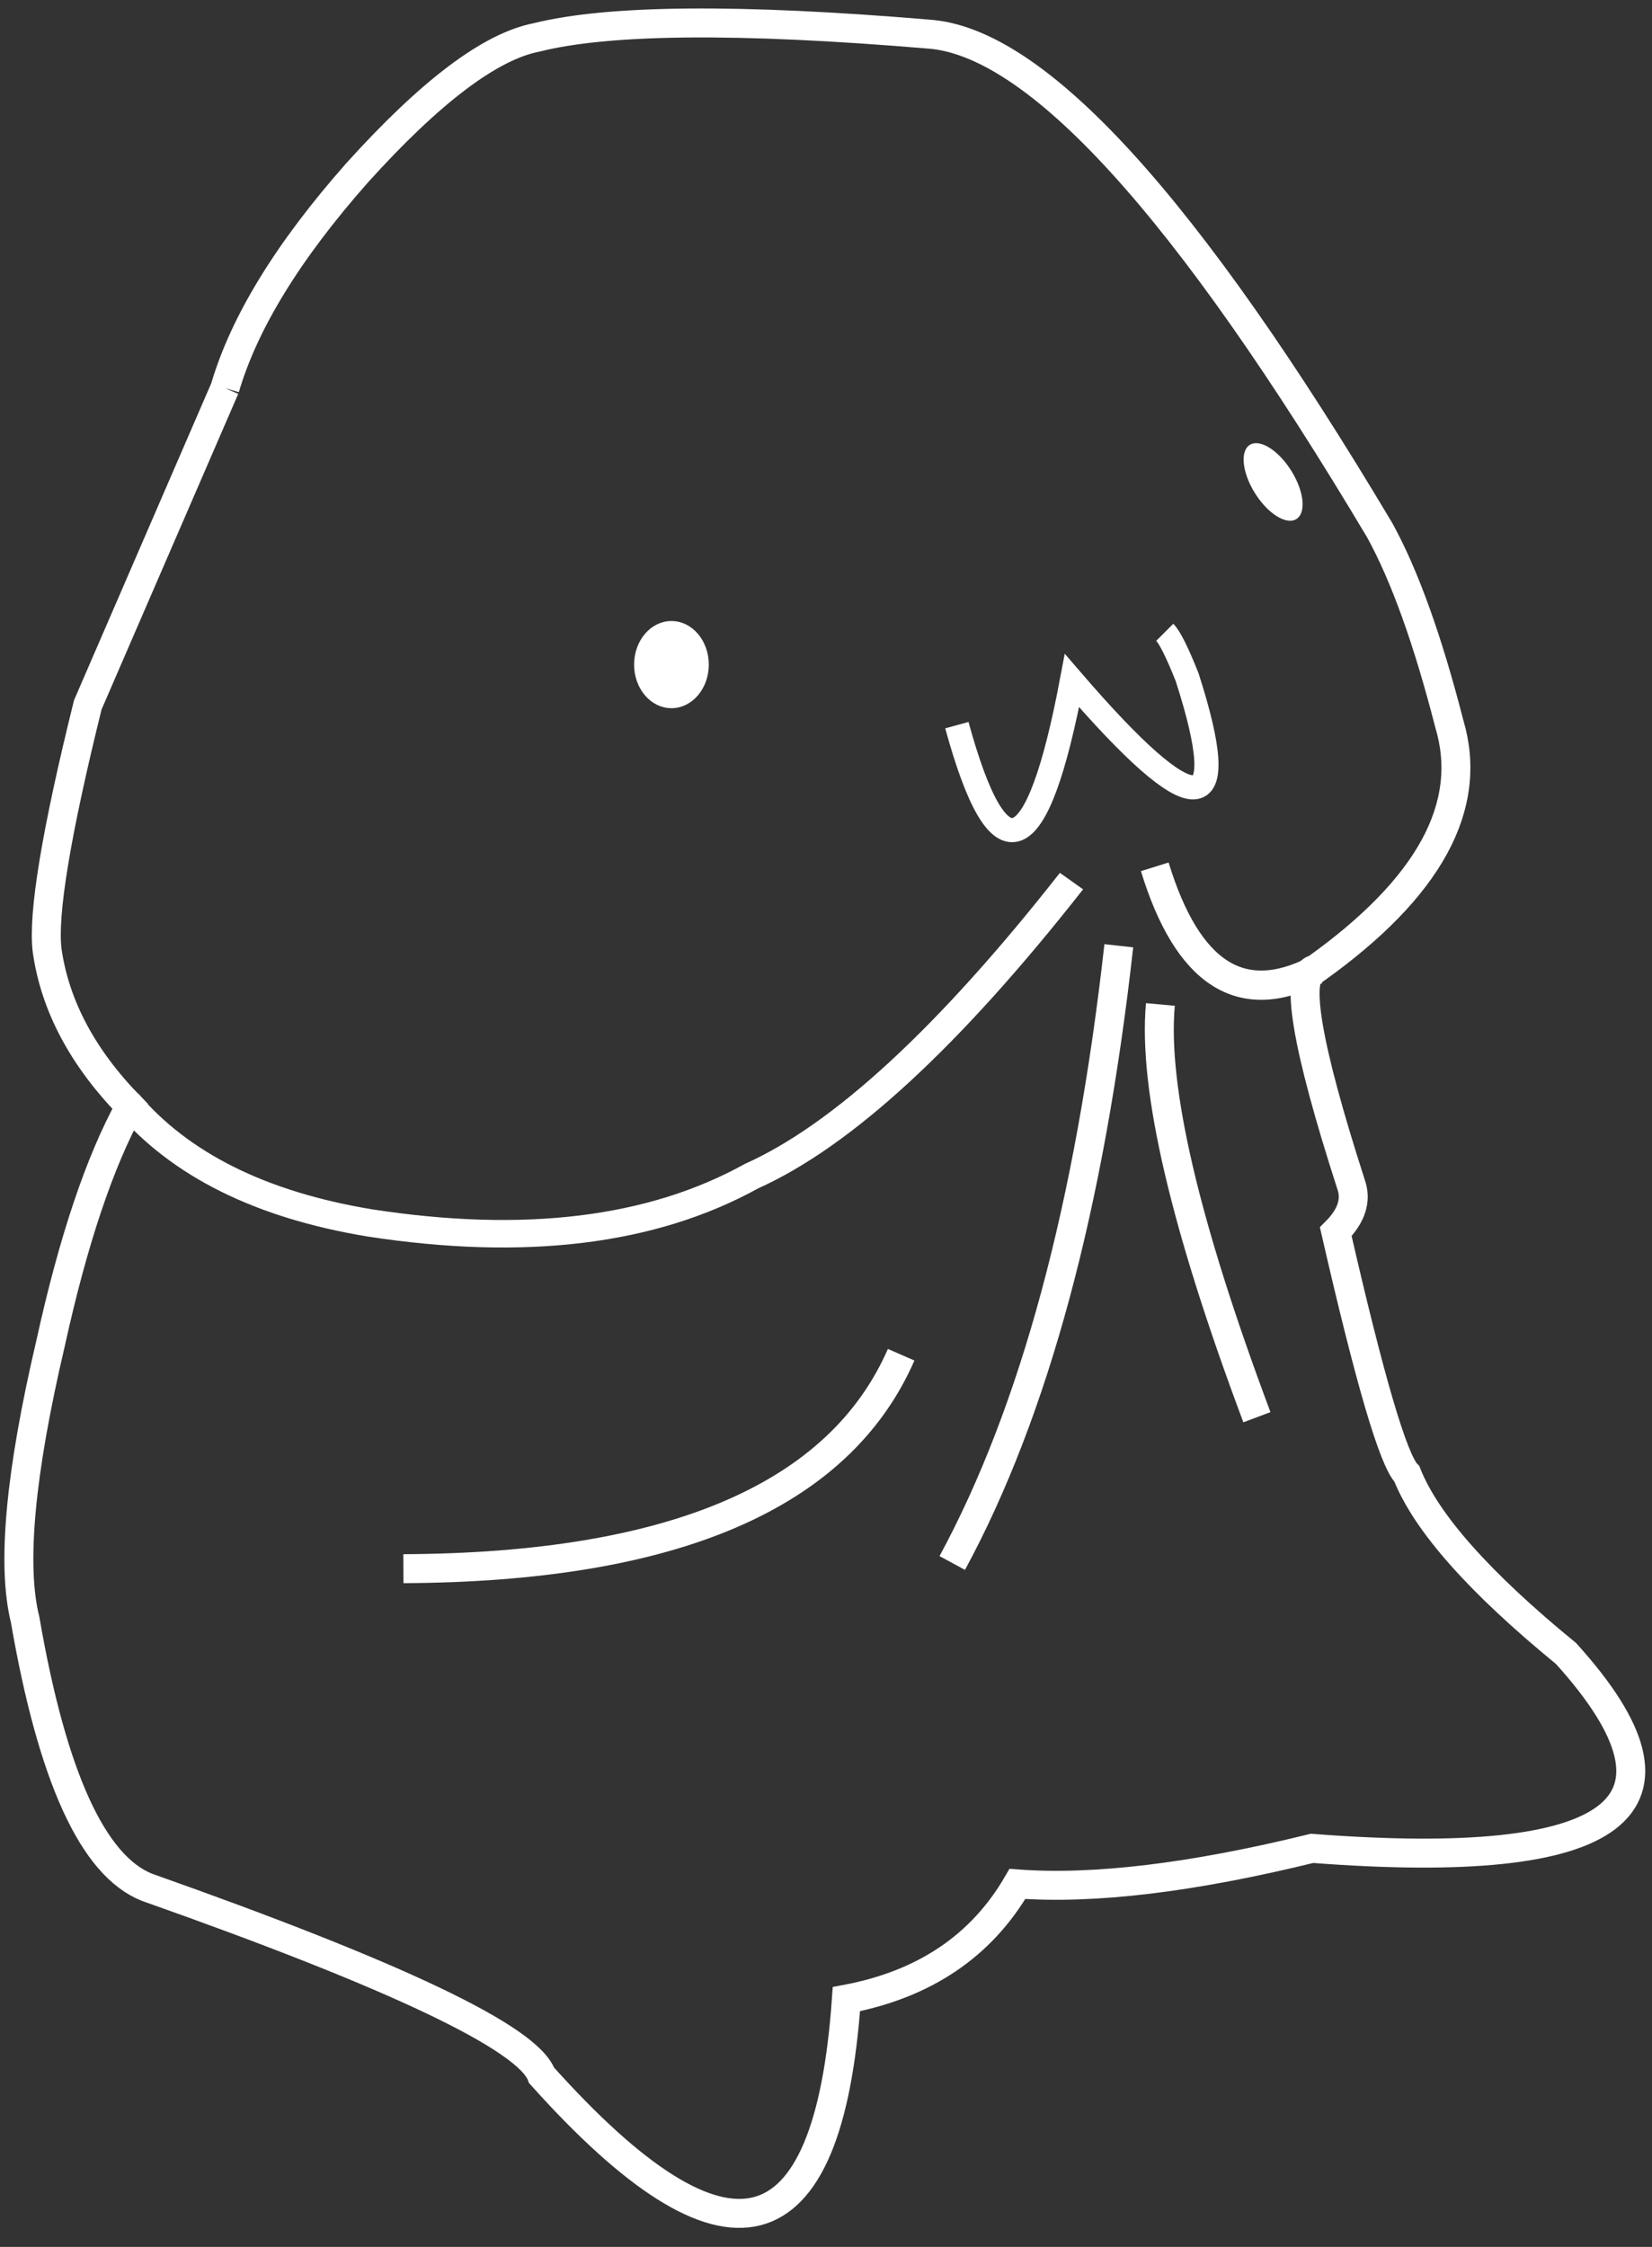 <?xml version="1.0" encoding="UTF-8" standalone="no" ?>
<!DOCTYPE svg PUBLIC "-//W3C//DTD SVG 1.1//EN" "http://www.w3.org/Graphics/SVG/1.1/DTD/svg11.dtd">
<svg xmlns="http://www.w3.org/2000/svg" xmlns:xlink="http://www.w3.org/1999/xlink" version="1.1" width="445" height="605" viewBox="0 0 342.31 465.38" xml:space="preserve">
<rect x="0" y="0" width="342.31" height="465.38" fill="#333333" stroke="none"/>
<desc>Created with Fabric.js 3.6.3</desc>
<defs>
</defs>
<g transform="matrix(1 0 0 1 177.36 239.82)"  >
<path style="stroke: rgb(255,255,255); stroke-width: 6; stroke-dasharray: none; stroke-linecap: butt; stroke-dashoffset: 0; stroke-linejoin: miter; stroke-miterlimit: 4; fill: none; fill-rule: nonzero; opacity: 1;"  transform=" translate(-334.61, -254.53)" d="M 203.86 95.088 Q 209.825 74.737 231.228 50.526 Q 254.035 25.263 268.421 22.456 Q 290.877 16.842 349.474 21.754 Q 383.158 23.86 443.158 124.561 Q 450.877 138.596 457.544 164.561 Q 465.263 190.175 429.825 215.439 Q 423.158 216.491 437.193 260 Q 438.947 264.912 434.035 269.825 Q 444.561 315.789 448.772 320 Q 454.737 335.088 481.754 357.193 Q 524.912 404.912 429.123 397.544 Q 391.93 406.667 368.07 404.912 Q 356.842 424.211 332.632 428.772 Q 327.018 508.772 269.474 444.561 Q 265.263 432.982 187.719 405.614 Q 170.877 398.947 162.456 350.175 Q 158.246 333.333 167.719 292.982 Q 174.737 261.053 184.211 243.86 Q 169.474 228.772 167.018 211.579 Q 165.614 200.351 175.439 160.702 L 203.86 95.088" stroke-linecap="round" />
</g>
<g transform="matrix(1 0 0 0.95 124.18 220.26)"  >
<path style="stroke: rgb(255,255,255); stroke-width: 6; stroke-dasharray: none; stroke-linecap: butt; stroke-dashoffset: 0; stroke-linejoin: miter; stroke-miterlimit: 4; fill: none; fill-rule: nonzero; opacity: 1;"  transform=" translate(-282.55, -236.62)" d="M 184.706 245.098 Q 201.176 265.49 234.902 271.373 Q 283.137 279.216 314.118 261.176 Q 342.353 247.843 380.392 196.863" stroke-linecap="round" />
</g>
<g transform="matrix(1 0 0 1.01 255.94 193.84)"  >
<path style="stroke: rgb(255,255,255); stroke-width: 6; stroke-dasharray: none; stroke-linecap: butt; stroke-dashoffset: 0; stroke-linejoin: miter; stroke-miterlimit: 4; fill: none; fill-rule: nonzero; opacity: 1;"  transform=" translate(-414.31, -207.89)" d="M 430.98 214.902 Q 407.843 226.667 397.647 193.725" stroke-linecap="round" />
</g>
<g transform="matrix(1 0 0 1 214.57 259.81)"  >
<path style="stroke: rgb(255,255,255); stroke-width: 6; stroke-dasharray: none; stroke-linecap: butt; stroke-dashoffset: 0; stroke-linejoin: miter; stroke-miterlimit: 4; fill: none; fill-rule: nonzero; opacity: 1;"  transform=" translate(-372.94, -274.12)" d="M 390.196 210.196 Q 381.176 290.98 355.686 338.039" stroke-linecap="round" />
</g>
<g transform="matrix(1 0 0 1 135.16 302.75)"  >
<path style="stroke: rgb(255,255,255); stroke-width: 6; stroke-dasharray: none; stroke-linecap: butt; stroke-dashoffset: 0; stroke-linejoin: miter; stroke-miterlimit: 4; fill: none; fill-rule: nonzero; opacity: 1;"  transform=" translate(-293.53, -317.06)" d="M 345.098 294.902 Q 325.882 338.824 241.961 339.216" stroke-linecap="round" />
</g>
<g transform="matrix(1 0 0 1 249.94 250.79)"  >
<path style="stroke: rgb(255,255,255); stroke-width: 6; stroke-dasharray: none; stroke-linecap: butt; stroke-dashoffset: 0; stroke-linejoin: miter; stroke-miterlimit: 4; fill: none; fill-rule: nonzero; opacity: 1;"  transform=" translate(-408.32, -265.1)" d="M 398.824 222.353 Q 396.471 248.235 418.824 307.843" stroke-linecap="round" />
</g>
<g transform="matrix(0.18 0 0 0.21 139.13 137.65)"  >
<circle style="stroke: rgb(255,255,255); stroke-width: 6; stroke-dasharray: none; stroke-linecap: butt; stroke-dashoffset: 0; stroke-linejoin: miter; stroke-miterlimit: 4; fill: rgb(255,255,255); fill-rule: nonzero; opacity: 1;"  cx="0" cy="0" r="40" />
</g>
<g transform="matrix(-0.09 0.05 0.11 0.18 263.8 99.82)"  >
<circle style="stroke: rgb(255,255,255); stroke-width: 6; stroke-dasharray: none; stroke-linecap: butt; stroke-dashoffset: 0; stroke-linejoin: miter; stroke-miterlimit: 4; fill: rgb(255,255,255); fill-rule: nonzero; opacity: 1;"  cx="0" cy="0" r="40" />
</g>
<g transform="matrix(1 0 0 1 226.63 157.92)"  >
<path style="stroke: rgb(255,255,255); stroke-width: 5; stroke-dasharray: none; stroke-linecap: butt; stroke-dashoffset: 0; stroke-linejoin: miter; stroke-miterlimit: 4; fill: none; fill-rule: nonzero; opacity: 1;" vector-effect="non-scaling-stroke"  transform=" translate(-152.59, -65.42)" d="M 124.231 57.692 Q 137.308 105.385 148.077 48.462 Q 186.538 93.077 171.923 47.692 Q 168.846 40 167.308 38.462" stroke-linecap="round" />
</g>

<g transform="matrix(192 168 194 16 25565)"  >
<path p="-4217 73 935" />
</g>

</svg>
